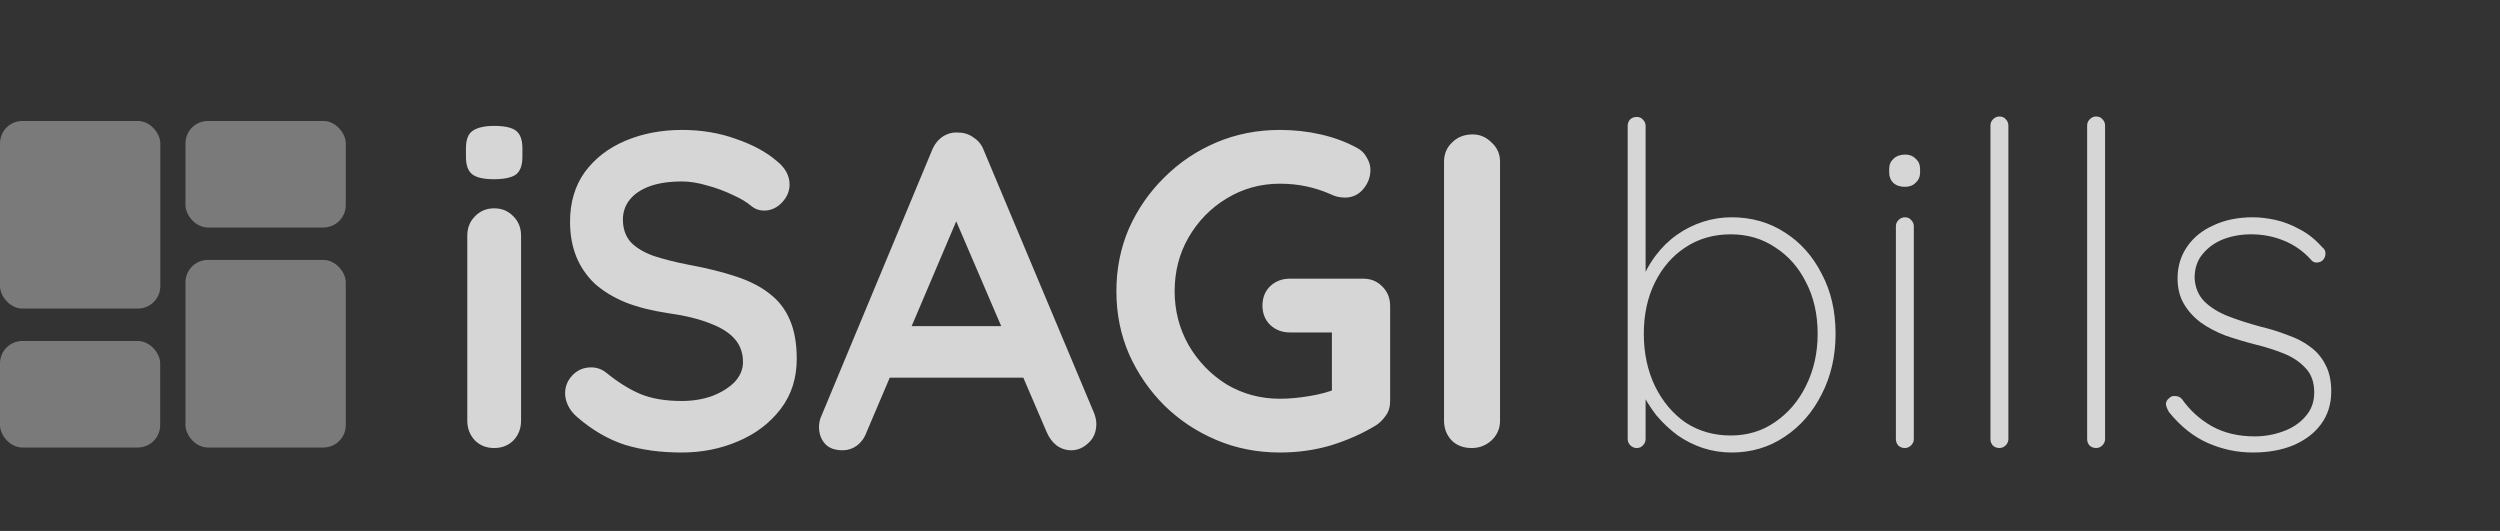 <svg width="1116" height="237" viewBox="0 0 1116 237" fill="none" xmlns="http://www.w3.org/2000/svg">
<rect x="0" y="0" width="1116" height="237" fill="#333333" stroke="none"/>
<rect y="152.215" width="71.503" height="47.556" rx="10" fill="white" fill-opacity="0.35"/>
<rect y="54" width="71.556" height="83.741" rx="10" fill="white" fill-opacity="0.35"/>
<rect x="82.8" y="54" width="71.556" height="47.556" rx="10" fill="white" fill-opacity="0.35"/>
<rect x="82.8" y="116.03" width="71.556" height="83.741" rx="10" fill="white" fill-opacity="0.35"/>
<path d="M232.6 187.8C232.6 191.267 231.467 194.2 229.2 196.6C226.933 198.867 224.067 200 220.6 200C217.133 200 214.267 198.867 212 196.6C209.733 194.2 208.6 191.267 208.6 187.8V105.2C208.6 101.733 209.733 98.867 212 96.6C214.267 94.2 217.133 93 220.6 93C224.067 93 226.933 94.2 229.2 96.6C231.467 98.867 232.6 101.733 232.6 105.2V187.8ZM220.4 80C215.867 80 212.667 79.267 210.8 77.8C208.933 76.333 208 73.733 208 70V66.2C208 62.333 209 59.733 211 58.4C213.133 56.933 216.333 56.2 220.6 56.2C225.267 56.2 228.533 56.933 230.4 58.4C232.267 59.867 233.2 62.467 233.2 66.2V70C233.2 73.867 232.2 76.533 230.2 78C228.2 79.333 224.933 80 220.4 80ZM304.266 202C294.932 202 286.532 200.867 279.066 198.6C271.599 196.2 264.466 192.067 257.666 186.2C255.932 184.733 254.599 183.067 253.666 181.2C252.732 179.333 252.266 177.467 252.266 175.6C252.266 172.533 253.332 169.867 255.466 167.6C257.732 165.2 260.532 164 263.866 164C266.399 164 268.666 164.8 270.666 166.4C275.732 170.533 280.732 173.667 285.666 175.8C290.732 177.933 296.932 179 304.266 179C309.199 179 313.732 178.267 317.866 176.8C321.999 175.2 325.332 173.133 327.866 170.6C330.399 167.933 331.666 164.933 331.666 161.6C331.666 157.6 330.466 154.2 328.066 151.4C325.666 148.6 321.999 146.267 317.066 144.4C312.132 142.4 305.866 140.867 298.266 139.8C291.066 138.733 284.732 137.133 279.266 135C273.799 132.733 269.199 129.933 265.466 126.6C261.866 123.133 259.132 119.133 257.266 114.6C255.399 109.933 254.466 104.733 254.466 99C254.466 90.333 256.666 82.933 261.066 76.8C265.599 70.667 271.666 66 279.266 62.8C286.866 59.6 295.266 58 304.466 58C313.132 58 321.132 59.333 328.466 62C335.932 64.533 341.999 67.8 346.666 71.8C350.532 74.867 352.466 78.4 352.466 82.4C352.466 85.333 351.332 88 349.066 90.4C346.799 92.8 344.132 94 341.066 94C339.066 94 337.266 93.4 335.666 92.2C333.532 90.333 330.666 88.6 327.066 87C323.466 85.267 319.666 83.867 315.666 82.8C311.666 81.6 307.932 81 304.466 81C298.732 81 293.866 81.733 289.866 83.2C285.999 84.667 283.066 86.667 281.066 89.2C279.066 91.733 278.066 94.667 278.066 98C278.066 102 279.199 105.333 281.466 108C283.866 110.533 287.266 112.6 291.666 114.2C296.066 115.667 301.332 117 307.466 118.2C315.466 119.667 322.466 121.4 328.466 123.4C334.599 125.4 339.666 128 343.666 131.2C347.666 134.267 350.666 138.2 352.666 143C354.666 147.667 355.666 153.4 355.666 160.2C355.666 168.867 353.266 176.333 348.466 182.6C343.666 188.867 337.332 193.667 329.466 197C321.732 200.333 313.332 202 304.266 202ZM430.002 91.4L386.802 193C385.868 195.533 384.402 197.533 382.402 199C380.535 200.333 378.468 201 376.202 201C372.602 201 369.935 200 368.202 198C366.468 196 365.602 193.533 365.602 190.6C365.602 189.4 365.802 188.133 366.202 186.8L416.002 67.2C417.068 64.533 418.668 62.467 420.802 61C423.068 59.533 425.468 58.933 428.002 59.2C430.402 59.2 432.602 59.933 434.602 61.4C436.735 62.733 438.268 64.667 439.202 67.2L488.402 184.4C489.068 186.133 489.402 187.733 489.402 189.2C489.402 192.8 488.202 195.667 485.802 197.8C483.535 199.933 481.002 201 478.202 201C475.802 201 473.602 200.267 471.602 198.8C469.735 197.333 468.268 195.333 467.202 192.8L424.202 92.6L430.002 91.4ZM393.002 168.6L404.002 145.6H458.002L461.802 168.6H393.002ZM571.359 202C561.226 202 551.759 200.133 542.959 196.4C534.159 192.667 526.426 187.533 519.759 181C513.093 174.333 507.826 166.667 503.959 158C500.226 149.333 498.359 140 498.359 130C498.359 120 500.226 110.667 503.959 102C507.826 93.333 513.093 85.733 519.759 79.2C526.426 72.533 534.159 67.333 542.959 63.6C551.759 59.867 561.226 58 571.359 58C577.626 58 583.693 58.667 589.559 60C595.426 61.333 600.826 63.333 605.759 66C607.759 67.067 609.226 68.533 610.159 70.4C611.226 72.133 611.759 73.933 611.759 75.8C611.759 79 610.693 81.867 608.559 84.4C606.426 86.933 603.693 88.2 600.359 88.2C599.293 88.2 598.159 88.067 596.959 87.8C595.893 87.533 594.826 87.133 593.759 86.6C590.426 85.133 586.893 84 583.159 83.2C579.426 82.4 575.493 82 571.359 82C562.693 82 554.759 84.2 547.559 88.6C540.493 92.867 534.826 98.667 530.559 106C526.426 113.2 524.359 121.2 524.359 130C524.359 138.667 526.426 146.667 530.559 154C534.826 161.333 540.493 167.2 547.559 171.6C554.759 175.867 562.693 178 571.359 178C575.359 178 579.759 177.6 584.559 176.8C589.359 176 593.293 174.933 596.359 173.6L594.559 179.6V145.4L597.959 148.4H575.759C572.293 148.4 569.359 147.267 566.959 145C564.693 142.733 563.559 139.867 563.559 136.4C563.559 132.933 564.693 130.067 566.959 127.8C569.359 125.533 572.293 124.4 575.759 124.4H608.559C612.026 124.4 614.893 125.6 617.159 128C619.426 130.267 620.559 133.133 620.559 136.6V179C620.559 181.667 619.893 183.867 618.559 185.6C617.359 187.333 615.959 188.733 614.359 189.8C608.226 193.533 601.493 196.533 594.159 198.8C586.959 200.933 579.359 202 571.359 202ZM669.617 187.8C669.617 191.267 668.351 194.2 665.817 196.6C663.284 198.867 660.351 200 657.017 200C653.284 200 650.284 198.867 648.017 196.6C645.751 194.2 644.617 191.267 644.617 187.8V72.2C644.617 68.733 645.817 65.867 648.217 63.6C650.617 61.2 653.684 60 657.417 60C660.617 60 663.417 61.2 665.817 63.6C668.351 65.867 669.617 68.733 669.617 72.2V187.8Z" fill="white" fill-opacity="0.8"/>
<path d="M773 97C781.933 97 789.867 99.267 796.8 103.8C803.733 108.2 809.2 114.333 813.2 122.2C817.333 129.933 819.4 138.867 819.4 149C819.4 159 817.333 168 813.2 176C809.2 184 803.667 190.333 796.6 195C789.667 199.667 781.8 202 773 202C768.6 202 764.333 201.333 760.2 200C756.2 198.667 752.467 196.8 749 194.4C745.533 191.867 742.333 188.867 739.4 185.4C736.6 181.8 734.133 177.8 732 173.4L734.6 170.6V196C734.6 197.067 734.2 198 733.4 198.8C732.733 199.6 731.8 200 730.6 200C729.533 200 728.6 199.6 727.8 198.8C727 198 726.6 197.067 726.6 196V56.2C726.6 55.133 726.933 54.2 727.6 53.4C728.4 52.6 729.4 52.2 730.6 52.2C731.8 52.2 732.733 52.6 733.4 53.4C734.2 54.2 734.6 55.133 734.6 56.2V128.6L732 127.2C733.867 122.267 736.2 117.933 739 114.2C741.8 110.467 745 107.333 748.6 104.8C752.2 102.267 756.067 100.333 760.2 99C764.333 97.667 768.6 97 773 97ZM772.6 104.6C765 104.6 758.267 106.533 752.4 110.4C746.667 114.133 742.133 119.333 738.8 126C735.467 132.667 733.8 140.333 733.8 149C733.8 157.667 735.467 165.467 738.8 172.4C742.133 179.2 746.667 184.6 752.4 188.6C758.267 192.467 765 194.4 772.6 194.4C780.067 194.4 786.667 192.4 792.4 188.4C798.267 184.4 802.867 179 806.2 172.2C809.667 165.267 811.4 157.533 811.4 149C811.4 140.333 809.667 132.667 806.2 126C802.867 119.333 798.267 114.133 792.4 110.4C786.667 106.533 780.067 104.6 772.6 104.6ZM854.327 196C854.327 197.067 853.927 198 853.127 198.8C852.327 199.6 851.393 200 850.327 200C849.127 200 848.127 199.6 847.327 198.8C846.66 198 846.327 197.067 846.327 196V101C846.327 99.933 846.727 99 847.527 98.2C848.327 97.4 849.26 97 850.327 97C851.527 97 852.46 97.4 853.127 98.2C853.927 99 854.327 99.933 854.327 101V196ZM850.327 83.4C848.193 83.4 846.46 82.8 845.127 81.6C843.927 80.4 843.327 78.867 843.327 77V75.4C843.327 73.533 843.993 72 845.327 70.8C846.66 69.6 848.393 69 850.527 69C852.393 69 853.927 69.6 855.127 70.8C856.46 72 857.127 73.533 857.127 75.4V77C857.127 78.867 856.46 80.4 855.127 81.6C853.927 82.8 852.327 83.4 850.327 83.4ZM896.538 196C896.538 197.067 896.138 198 895.338 198.8C894.538 199.6 893.604 200 892.538 200C891.338 200 890.338 199.6 889.538 198.8C888.871 198 888.538 197.067 888.538 196V56C888.538 54.933 888.938 54 889.738 53.2C890.538 52.4 891.471 52 892.538 52C893.738 52 894.671 52.4 895.338 53.2C896.138 54 896.538 54.933 896.538 56V196ZM939.702 196C939.702 197.067 939.302 198 938.502 198.8C937.702 199.6 936.768 200 935.702 200C934.502 200 933.502 199.6 932.702 198.8C932.035 198 931.702 197.067 931.702 196V56C931.702 54.933 932.102 54 932.902 53.2C933.702 52.4 934.635 52 935.702 52C936.902 52 937.835 52.4 938.502 53.2C939.302 54 939.702 54.933 939.702 56V196ZM968.266 184C967.332 182.4 966.866 181.133 966.866 180.2C966.999 179.133 967.532 178.267 968.466 177.6C969.132 176.933 969.999 176.667 971.066 176.8C972.266 176.8 973.266 177.267 974.066 178.2C977.532 183.133 981.932 187.133 987.266 190.2C992.732 193.267 999.132 194.8 1006.47 194.8C1010.87 194.8 1015.07 194.067 1019.07 192.6C1023.2 191.133 1026.53 188.933 1029.07 186C1031.73 183.067 1033.07 179.467 1033.07 175.2C1033.07 170.667 1031.8 167.067 1029.27 164.4C1026.73 161.6 1023.47 159.4 1019.47 157.8C1015.47 156.2 1011.27 154.867 1006.87 153.8C1002.2 152.6 997.732 151.267 993.466 149.8C989.332 148.2 985.666 146.267 982.466 144C979.266 141.6 976.732 138.8 974.866 135.6C972.999 132.4 972.066 128.6 972.066 124.2C972.066 119 973.466 114.333 976.266 110.2C979.066 106.067 982.999 102.867 988.066 100.6C993.132 98.2 998.999 97 1005.67 97C1008.87 97 1012.27 97.4 1015.87 98.2C1019.47 99 1023.07 100.4 1026.67 102.4C1030.27 104.267 1033.6 106.933 1036.67 110.4C1037.73 111.2 1038.2 112.2 1038.07 113.4C1038.07 114.467 1037.6 115.467 1036.67 116.4C1035.87 116.933 1035 117.2 1034.07 117.2C1033.13 117.2 1032.33 116.8 1031.67 116C1028.2 112.133 1024.13 109.267 1019.47 107.4C1014.93 105.533 1010.07 104.6 1004.87 104.6C1000.47 104.6 996.332 105.333 992.466 106.8C988.732 108.267 985.666 110.467 983.266 113.4C980.866 116.2 979.666 119.8 979.666 124.2C979.932 128.333 981.332 131.733 983.866 134.4C986.532 137.067 989.999 139.267 994.266 141C998.666 142.733 1003.6 144.333 1009.07 145.8C1013.47 146.867 1017.53 148.133 1021.27 149.6C1025.13 150.933 1028.47 152.667 1031.27 154.8C1034.2 156.933 1036.47 159.6 1038.07 162.8C1039.8 166 1040.67 170 1040.67 174.8C1040.67 180.4 1039.13 185.267 1036.07 189.4C1033.13 193.4 1029 196.533 1023.67 198.8C1018.47 200.933 1012.47 202 1005.67 202C998.732 202 992.066 200.6 985.666 197.8C979.266 195 973.466 190.4 968.266 184Z" fill="white" fill-opacity="0.8"/>
</svg>
